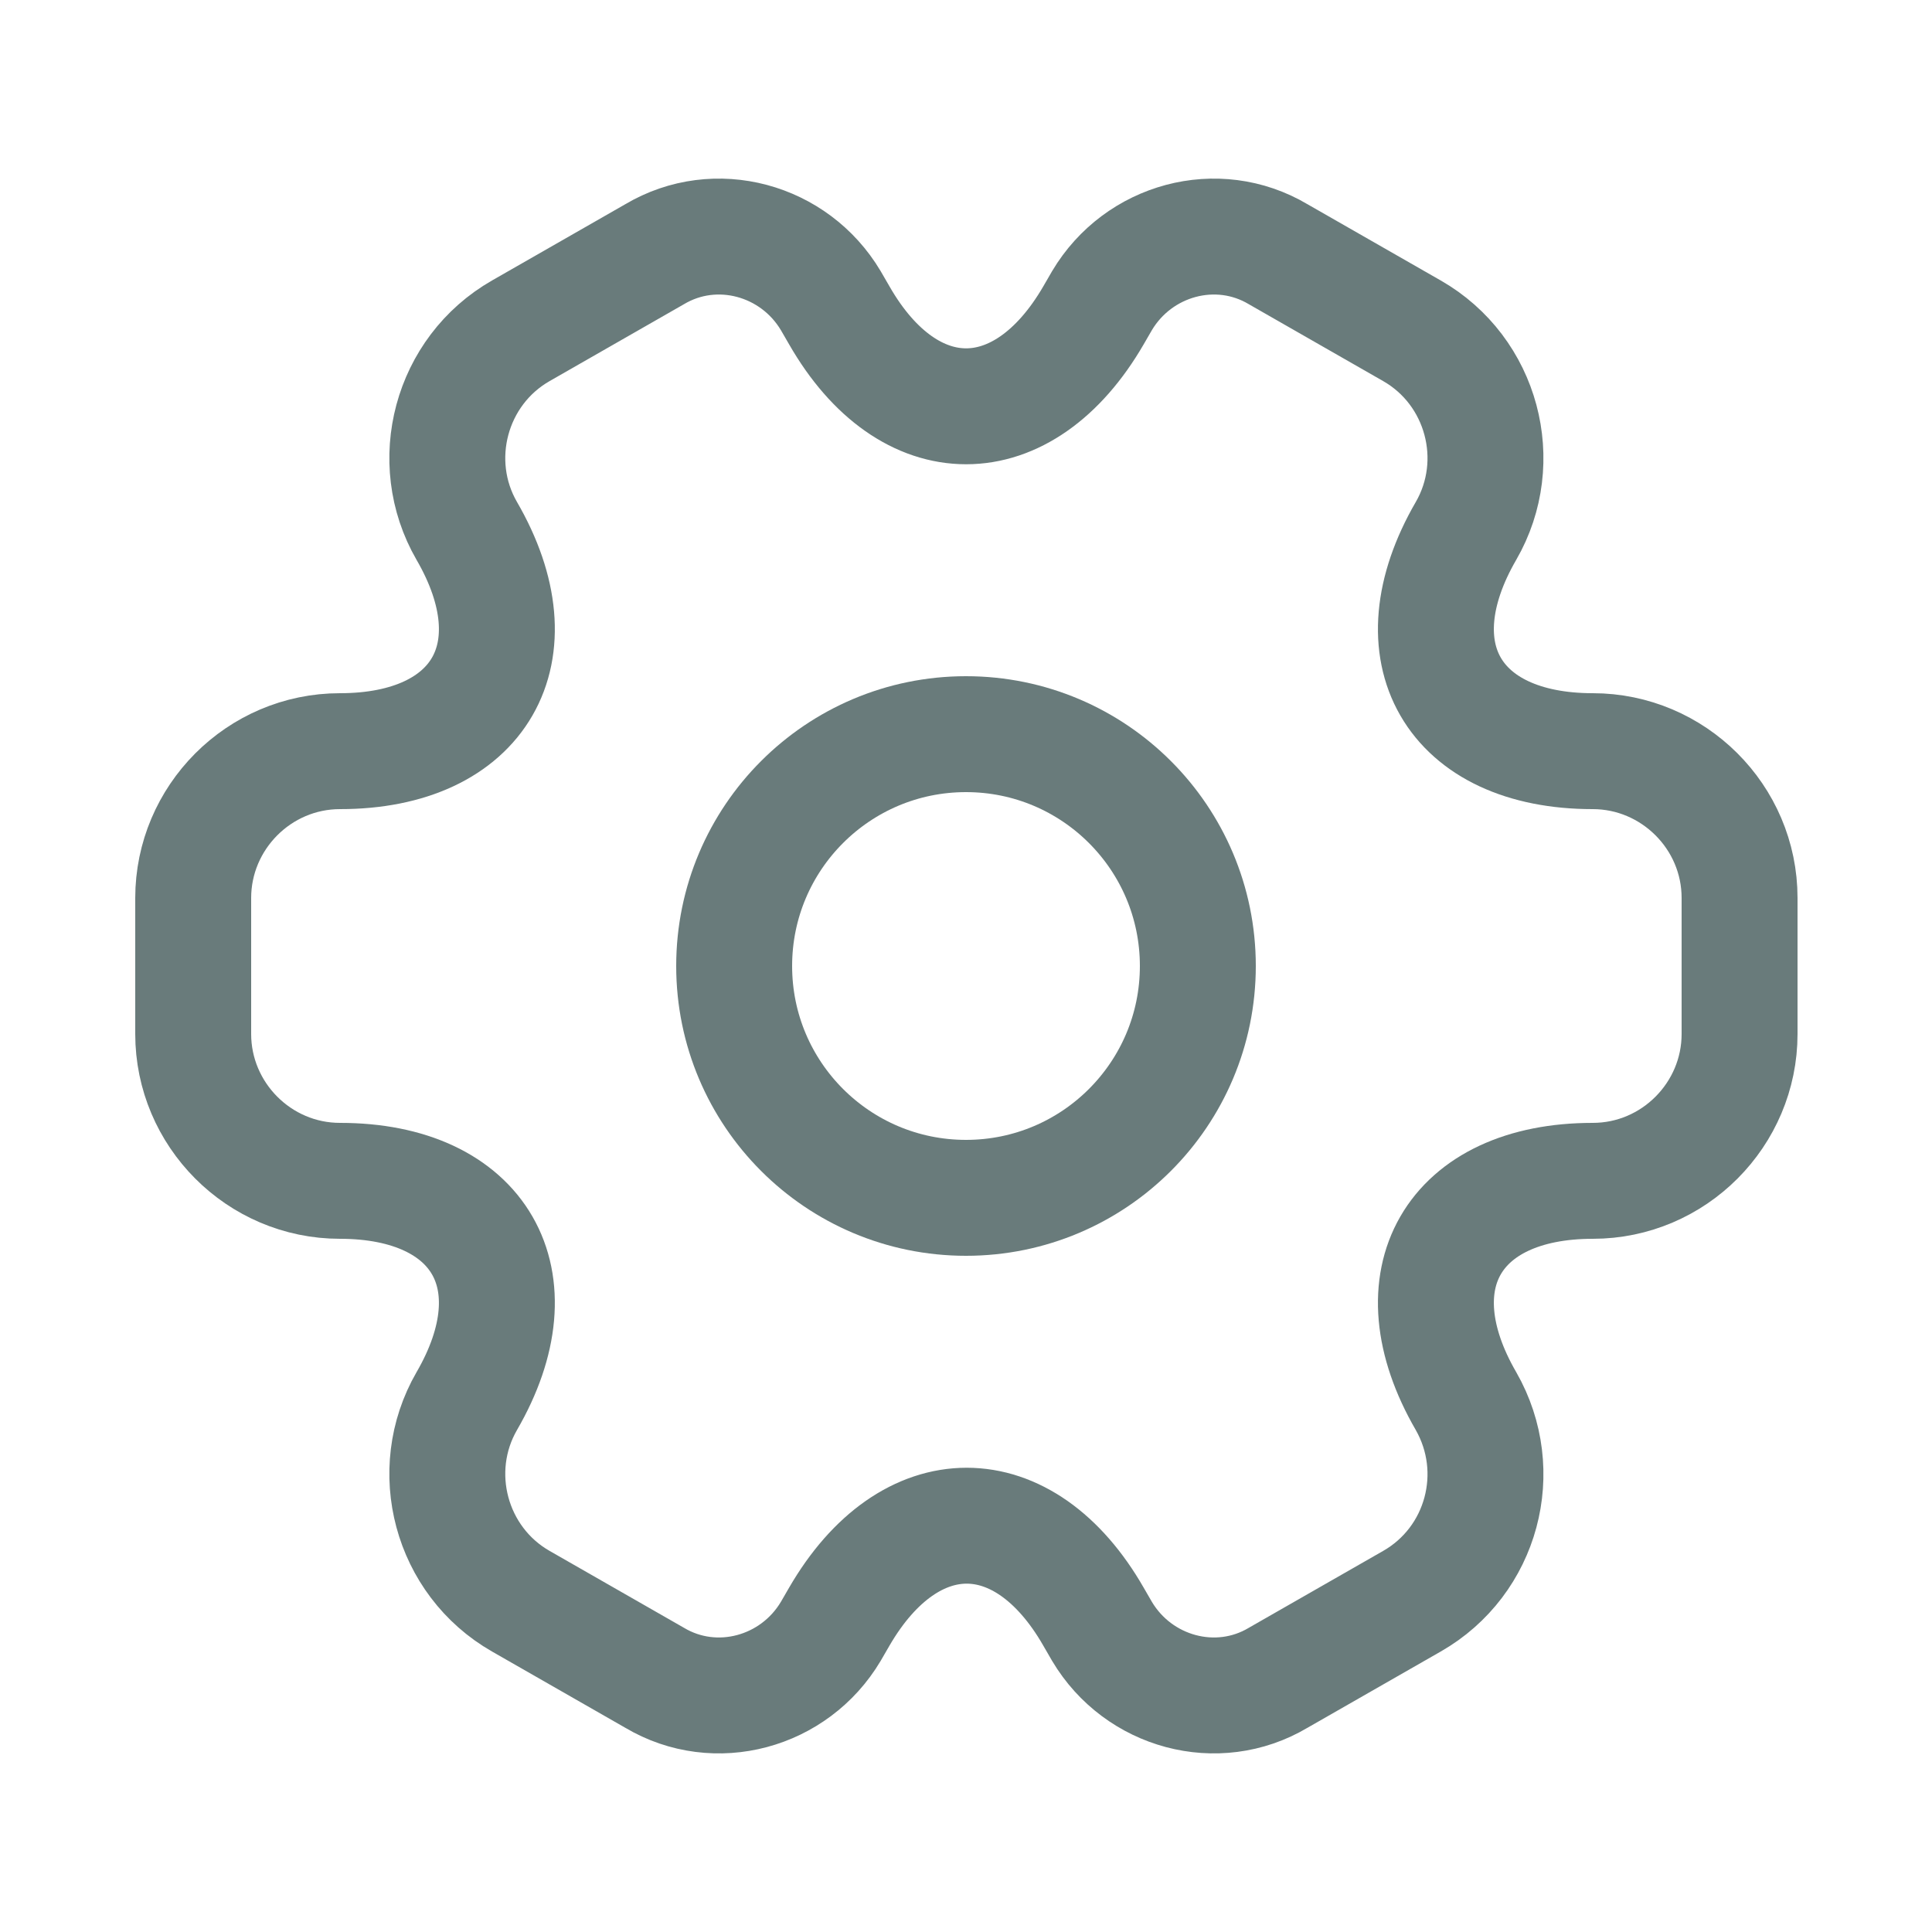 <svg width="25" height="25" viewBox="0 0 25 25" fill="none" xmlns="http://www.w3.org/2000/svg">
<path d="M12.5 15.5C14.157 15.5 15.5 14.157 15.5 12.5C15.5 10.843 14.157 9.5 12.5 9.5C10.843 9.5 9.5 10.843 9.5 12.5C9.5 14.157 10.843 15.5 12.5 15.5Z" stroke="#697B7B" stroke-width="1.5" stroke-miterlimit="10" stroke-linecap="round" stroke-linejoin="round"/>
<path d="M2.5 13.38V11.62C2.5 10.58 3.35 9.72 4.4 9.72C6.21 9.72 6.95 8.44 6.04 6.87C5.52 5.97 5.83 4.8 6.74 4.28L8.47 3.29C9.26 2.82 10.28 3.1 10.75 3.89L10.86 4.08C11.76 5.65 13.24 5.65 14.15 4.08L14.26 3.89C14.73 3.1 15.75 2.82 16.54 3.29L18.27 4.28C19.18 4.8 19.49 5.97 18.97 6.87C18.06 8.44 18.8 9.72 20.61 9.72C21.65 9.72 22.51 10.57 22.51 11.62V13.38C22.51 14.42 21.66 15.28 20.61 15.28C18.8 15.28 18.06 16.56 18.97 18.13C19.49 19.04 19.18 20.2 18.27 20.72L16.54 21.71C15.75 22.18 14.73 21.9 14.26 21.11L14.15 20.92C13.25 19.35 11.77 19.35 10.86 20.92L10.75 21.11C10.28 21.9 9.26 22.18 8.47 21.71L6.74 20.72C5.83 20.2 5.52 19.03 6.04 18.13C6.95 16.56 6.21 15.28 4.4 15.28C3.35 15.28 2.5 14.42 2.5 13.38Z" stroke="#697B7B" stroke-width="1.5" stroke-miterlimit="10" stroke-linecap="round" stroke-linejoin="round"/>
</svg>
